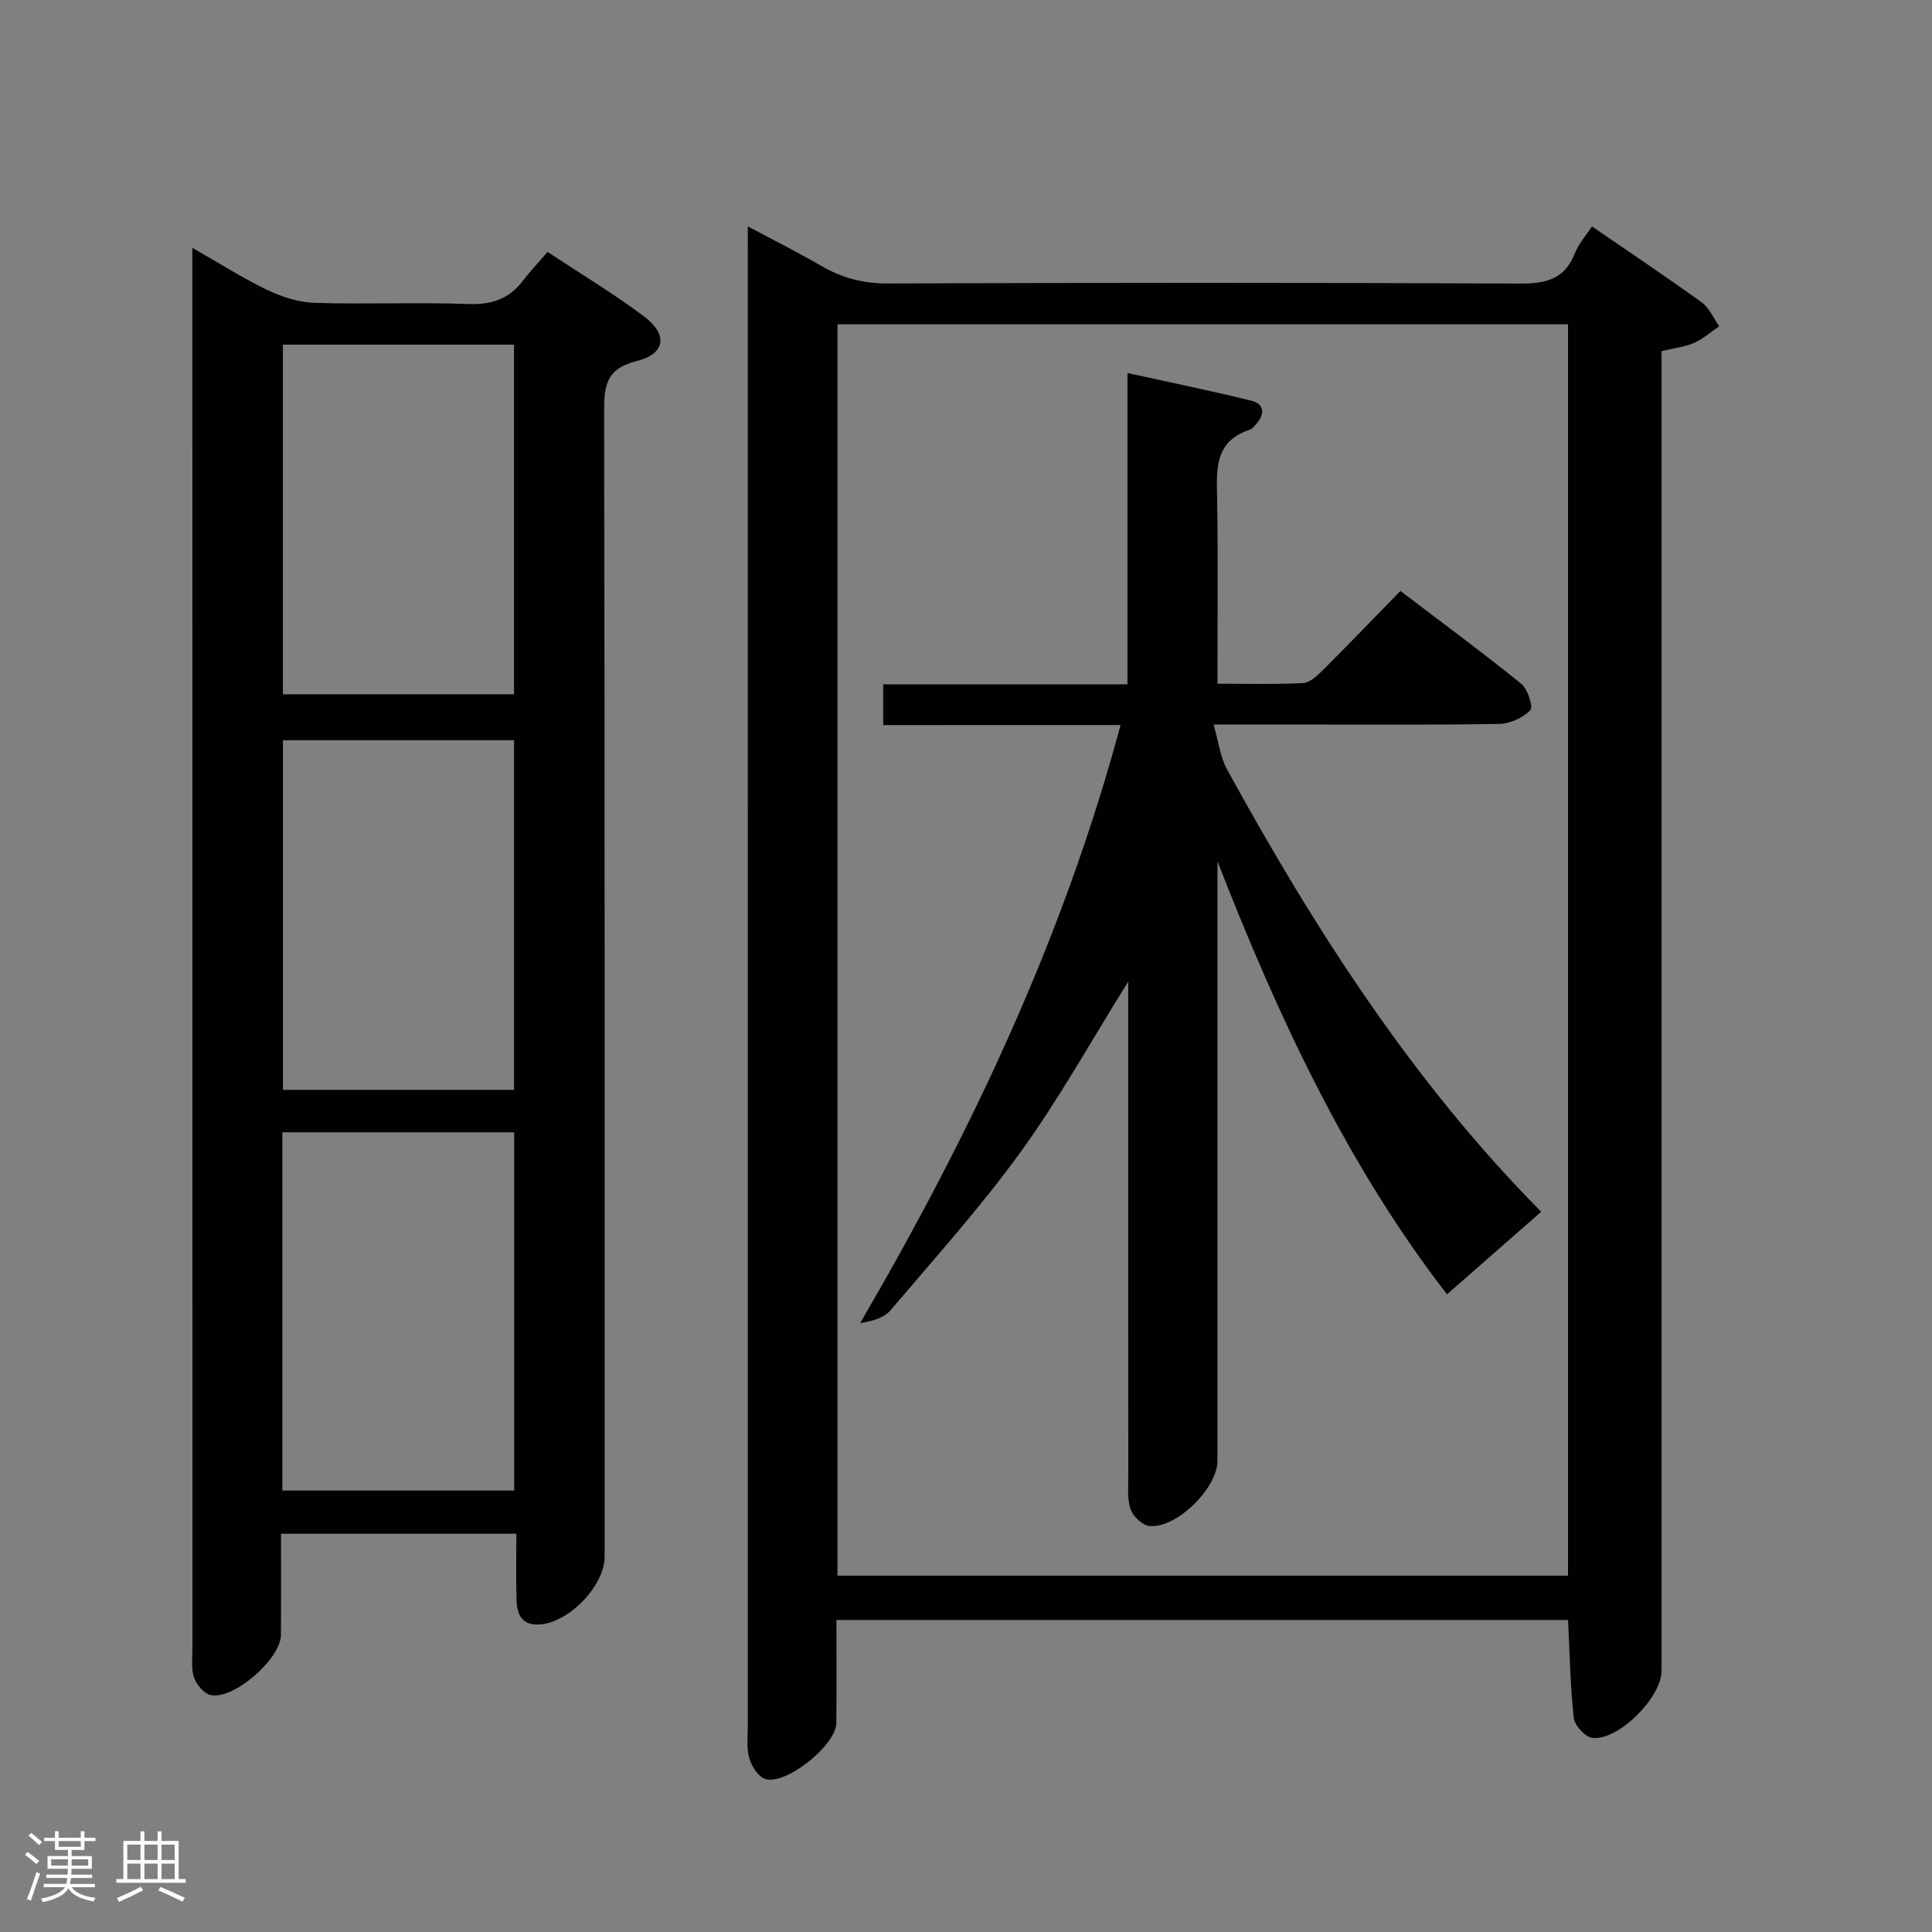<svg enable-background="new 0 0 400 400" viewBox="0 0 400 400" xmlns="http://www.w3.org/2000/svg"><rect x="0" y="0" width="400" height="400" fill="#808080" stroke="none"/><path d="m5.17 384 .55-.58c.85.61 1.65 1.24 2.4 1.87l-.59.64c-.83-.73-1.62-1.38-2.36-1.93m1.22 9.53-.82-.34c.71-1.76 1.37-3.64 1.98-5.63.24.13.5.25.76.36-.6 1.67-1.24 3.54-1.92 5.61m-.5-13.5.57-.54c.56.44 1.31 1.06 2.26 1.87l-.64.64c-.68-.66-1.41-1.32-2.19-1.97m3.25.46h2.24v-1.36h.77v1.36h4.57v-1.36h.76v1.36h2.28v.69h-2.28v1.84h-2.64v1.26h4.18v2.64h-4.21c0 .45-.02.86-.05 1.21h4.32v.69h-4.38c-.04.34-.1.75-.19 1.22h5.15v.69h-4.82c.87 1.19 2.51 1.92 4.93 2.19-.17.31-.3.57-.37.76-2.77-.49-4.52-1.41-5.26-2.76-.56 1.26-2.3 2.23-5.24 2.9-.12-.24-.26-.48-.43-.72 2.73-.55 4.38-1.34 4.96-2.38h-4.38v-.69h4.65c.1-.38.17-.79.21-1.22h-4.32v-.69h4.4c.03-.34.05-.75.05-1.21h-4.2v-2.64h4.23v-1.26h-2.69v-1.84h-2.24zm1.46 4.46v1.29h3.45c.01-.4.02-.57.01-.53v-.32-.45h-3.46zm1.55-2.59h4.57v-1.19h-4.57zm6.11 2.59h-3.42v.77c-.02.19-.01.37-.02.53h3.44z" fill="#fcfafa"/><path d="m32.63 379.16h.82v1.98h3.54v7.89h1.46v.78h-14.37v-.78h1.46v-7.89h3.54v-1.98h.82v1.98h2.73zm-3.49 11.48.5.73c-1.61.82-3.28 1.63-5 2.41-.13-.27-.28-.55-.44-.82 1.75-.72 3.4-1.49 4.94-2.32m-2.78-5.55h2.73v-3.18h-2.73zm0 3.95h2.73v-3.2h-2.73zm3.54-3.95h2.73v-3.18h-2.73zm0 3.95h2.73v-3.2h-2.73zm7.89 4.68c-1.84-.92-3.51-1.7-5.02-2.32l.45-.73c1.89.8 3.57 1.55 5.04 2.23zm-1.62-11.81h-2.73v3.18h2.73zm-2.73 7.13h2.73v-3.2h-2.73z" fill="#fcfafa"/><g fill="#010102"><path d="m154.83 46.87c5.65 3.02 10.52 5.46 15.21 8.18 4.28 2.48 8.63 3.66 13.7 3.64 43.65-.17 87.3-.19 130.95.02 5.4.03 9.27-.91 11.38-6.28.76-1.94 2.25-3.59 3.53-5.55 7.72 5.3 15.32 10.38 22.73 15.73 1.57 1.14 2.43 3.27 3.61 4.94-1.72 1.17-3.32 2.62-5.19 3.44-1.93.84-4.13 1.08-6.75 1.71v5.85 267.39c0 5.47-8.88 14.45-14.3 13.88-1.47-.15-3.68-2.56-3.86-4.12-.74-6.59-.84-13.25-1.19-20.3-50.16 0-100.51 0-151.48 0 0 7.14.06 14.25-.02 21.36-.05 4.58-10.5 12.97-14.76 11.54-1.46-.49-2.82-2.69-3.28-4.36-.59-2.18-.28-4.63-.28-6.96-.01-101.29-.01-202.59-.01-303.88.01-1.76.01-3.51.01-6.23zm18.56 20.27v259.08h151.25c0-86.55 0-172.76 0-259.08-50.47 0-100.59 0-151.25 0z"/><path d="m39.83 51.31c5.71 3.26 10.44 6.29 15.47 8.7 3.02 1.44 6.49 2.58 9.79 2.69 10.65.33 21.33-.14 31.97.24 4.78.17 8.34-1.06 11.19-4.8 1.51-1.98 3.24-3.8 5.12-5.99 7.08 4.69 13.77 8.7 19.98 13.37 4.97 3.74 4.47 7.73-1.53 9.23-6.47 1.62-6.75 5.27-6.74 10.68.14 78.96.1 157.92.1 236.87 0 6.01-7.37 13.64-13.46 14.03-3.66.24-4.67-2.06-4.77-4.98-.15-4.47-.04-8.95-.04-13.8-16.34 0-32.21 0-48.73 0 0 7.06.03 14-.01 20.94-.03 4.93-9.75 13.47-14.56 12.45-1.37-.29-2.9-2.12-3.42-3.57-.64-1.8-.35-3.94-.35-5.94-.01-94.62-.01-189.23-.01-283.85 0-1.74 0-3.5 0-6.27zm18.62 183.12v74.17h48.01c0-24.88 0-49.43 0-74.17-16.12 0-31.87 0-48.01 0zm.12-163.07v72.38h47.85c0-24.31 0-48.34 0-72.38-16.17 0-31.94 0-47.85 0zm47.86 154.28c0-24.33 0-48.36 0-72.38-16.17 0-31.95 0-47.85 0v72.38z"/><path d="m182.86 150.12c0-3.04 0-5.45 0-8.44h50.57c0-21.47 0-42.36 0-64.45 9.13 2.01 17.49 3.71 25.75 5.76 2.49.62 2.77 2.66 1.02 4.66-.43.5-.9 1.14-1.47 1.33-7.45 2.45-6.83 8.42-6.73 14.49.2 12.47.06 24.95.06 38.08 6.14 0 11.93.17 17.7-.12 1.39-.07 2.9-1.46 4.02-2.58 5.3-5.29 10.49-10.69 16.16-16.5 8.61 6.55 16.98 12.72 25.06 19.26 1.33 1.08 2.47 4.8 1.83 5.45-1.55 1.56-4.19 2.78-6.41 2.82-14.49.24-28.99.12-43.49.12-4.8 0-9.6 0-15.67 0 1.05 3.63 1.39 6.76 2.79 9.31 18.22 33.22 38.62 64.92 65.04 91.57-6.47 5.67-12.86 11.28-19.5 17.1-20.6-26.62-35-57.47-47.53-89.66v5.15 118.98c0 5.63-8.38 13.97-14.05 13.5-1.44-.12-3.4-1.97-3.92-3.45-.75-2.1-.48-4.6-.49-6.93-.02-32.16-.01-64.32-.01-96.48 0-1.74 0-3.49 0-5.87-7.72 12.36-14.34 24.32-22.29 35.3-8.27 11.42-17.77 21.97-26.91 32.74-1.34 1.58-3.72 2.27-6.3 2.67 22.83-39.16 42-79.51 53.91-123.82-16.53.01-32.71.01-49.14.01z"/></g></svg>